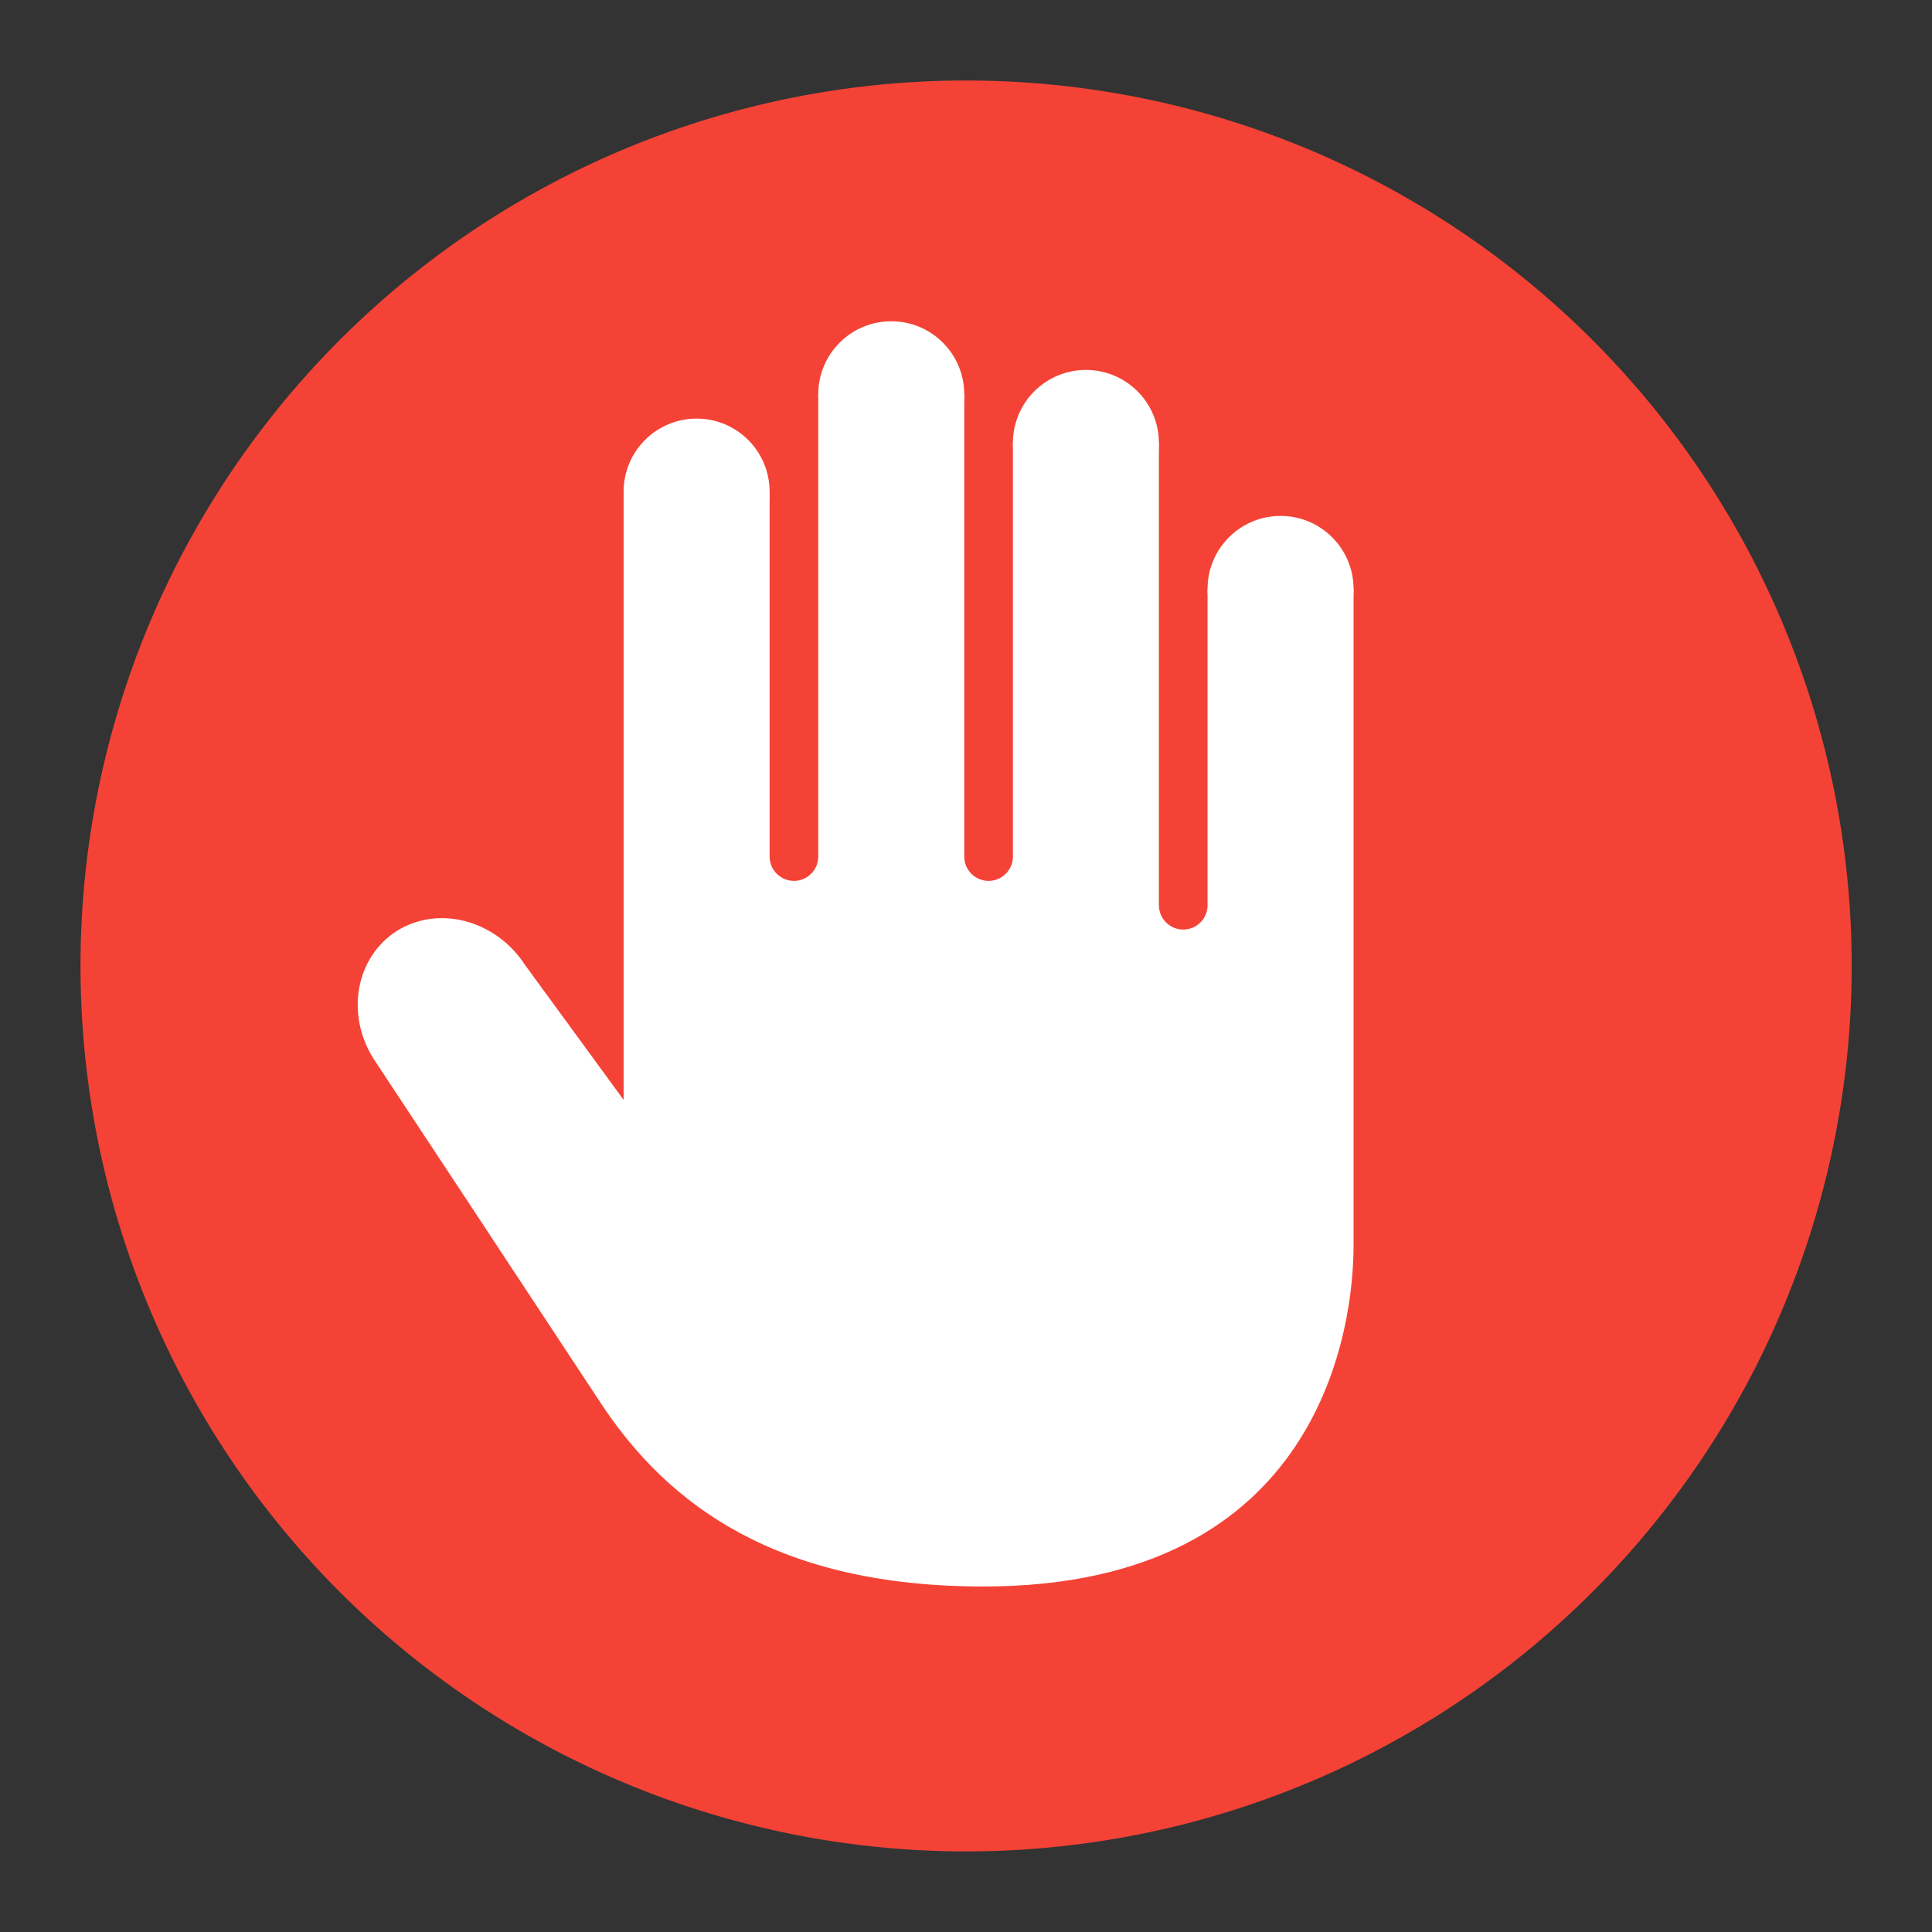 <?xml version="1.0" encoding="UTF-8" standalone="no"?>
<!-- Created with Inkscape (http://www.inkscape.org/) -->

<svg
   xmlns:dc="http://purl.org/dc/elements/1.1/"
   xmlns:cc="http://creativecommons.org/ns#"
   xmlns:rdf="http://www.w3.org/1999/02/22-rdf-syntax-ns#"
   xmlns:svg="http://www.w3.org/2000/svg"
   xmlns="http://www.w3.org/2000/svg"
   xmlns:sodipodi="http://sodipodi.sourceforge.net/DTD/sodipodi-0.dtd"
   xmlns:inkscape="http://www.inkscape.org/namespaces/inkscape"
   id="svg2"
   version="1.1"
   inkscape:version="0.48.5 r10040"
   width="48"
   height="48"
   sodipodi:docname="vpn-blocked.svg"
   inkscape:export-filename="/home/elijah/dev/leap/leap_assets/svg/android/vpn_connected-2.png"
   inkscape:export-xdpi="90"
   inkscape:export-ydpi="90">
  <rect width="100%" height="100%" fill="#333333" stroke="none"/>
  <defs
     id="defs6" />
  <sodipodi:namedview
     pagecolor="#ffffff"
     bordercolor="#666666"
     borderopacity="1"
     objecttolerance="10"
     gridtolerance="10"
     guidetolerance="10"
     inkscape:pageopacity="0"
     inkscape:pageshadow="2"
     inkscape:window-width="1871"
     inkscape:window-height="1056"
     id="namedview4"
     showgrid="true"
     inkscape:zoom="9.8333335"
     inkscape:cx="19.114664"
     inkscape:cy="14.663758"
     inkscape:window-x="49"
     inkscape:window-y="24"
     inkscape:window-maximized="1"
     inkscape:current-layer="svg2"
     inkscape:snap-global="false"
     showguides="true"
     inkscape:guide-bbox="true">
    <inkscape:grid
       type="xygrid"
       id="grid3001" />
    <sodipodi:guide
       orientation="0,1"
       position="14.454,24.018"
       id="guide3773" />
    <sodipodi:guide
       orientation="1,0"
       position="24.018,29.123"
       id="guide3775" />
  </sodipodi:namedview>
  <path
     sodipodi:type="arc"
     style="fill:#f44336;fill-opacity:1;stroke:none"
     id="path3003"
     sodipodi:cx="20.530066"
     sodipodi:cy="19.272289"
     sodipodi:rx="16.71888"
     sodipodi:ry="14.705423"
     d="m 37.249,19.272 a 16.719,14.705 0 1 1 -33.438,0 16.719,14.705 0 1 1 33.438,0 z"
     transform="matrix(1.316,0,0,1.496,-3.015,-4.832)" />
  <g
     transform="matrix(1.209,0,0,1.209,5.541,7.982)"
     id="g4081"
     style="fill:#ffffff">
    <g
       id="g4033"
       style="fill:#ffffff">
      <circle
         d="m 23.232,5.5 c 0,0.828 -0.672,1.5 -1.5,1.5 -0.828,0 -1.5,-0.672 -1.5,-1.5 0,-0.828 0.672,-1.5 1.5,-1.5 0.828,0 1.5,0.672 1.5,1.5 z"
         sodipodi:ry="1.5"
         sodipodi:rx="1.5"
         sodipodi:cy="5.5"
         sodipodi:cx="21.732"
         id="circle4035"
         r="1.5"
         cy="5.5"
         cx="21.732"
         style="fill:#ffffff" />
      <circle
         d="m 19.232,2.5 c 0,0.828 -0.672,1.5 -1.5,1.5 -0.828,0 -1.5,-0.672 -1.5,-1.5 0,-0.828 0.672,-1.5 1.5,-1.5 0.828,0 1.5,0.672 1.5,1.5 z"
         sodipodi:ry="1.5"
         sodipodi:rx="1.5"
         sodipodi:cy="2.5"
         sodipodi:cx="17.732"
         id="circle4037"
         r="1.5"
         cy="2.5"
         cx="17.732"
         style="fill:#ffffff" />
      <circle
         d="m 15.232,1.5 c 0,0.828 -0.672,1.5 -1.5,1.5 -0.828,0 -1.5,-0.672 -1.5,-1.5 0,-0.828 0.672,-1.5 1.5,-1.5 0.828,0 1.5,0.672 1.5,1.5 z"
         sodipodi:ry="1.5"
         sodipodi:rx="1.5"
         sodipodi:cy="1.5"
         sodipodi:cx="13.732"
         id="circle4039"
         r="1.5"
         cy="1.5"
         cx="13.732"
         style="fill:#ffffff" />
      <circle
         d="m 11.232,3.5 c 0,0.828 -0.672,1.5 -1.5,1.5 -0.828,0 -1.5,-0.672 -1.5,-1.5 0,-0.828 0.672,-1.5 1.5,-1.5 C 10.56,2 11.232,2.672 11.232,3.5 z"
         sodipodi:ry="1.5"
         sodipodi:rx="1.5"
         sodipodi:cy="3.5"
         sodipodi:cx="9.7320004"
         id="circle4041"
         r="1.5"
         cy="3.5"
         cx="9.732"
         style="fill:#ffffff" />
      <path
         inkscape:connector-curvature="0"
         id="path4043"
         d="M 20.232,5.5 V 12 c 0,0.276 -0.224,0.5 -0.5,0.5 -0.276,0 -0.5,-0.224 -0.5,-0.5 V 2.5 h -3 V 11 c 0,0.276 -0.224,0.5 -0.5,0.5 -0.276,0 -0.5,-0.224 -0.5,-0.5 V 1.5 h -3 V 11 c 0,0.276 -0.224,0.5 -0.5,0.5 -0.276,0 -0.5,-0.224 -0.5,-0.5 V 3.5 h -3 V 16 L 6.207,13.229 c -0.6,-0.925 -1.771,-1.235 -2.629,-0.705 -0.855,0.542 -1.067,1.724 -0.475,2.646 0,0 3.266,4.943 4.658,7.059 1.392,2.116 3.647,3.771 7.864,3.771 6.982,0 7.607,-5.392 7.607,-7 0,-1.608 0,-13.5 0,-13.5 h -3 z"
         style="fill:#ffffff" />
    </g>
    <g
       id="g4045"
       style="fill:#ffffff" />
    <g
       id="g4047"
       style="fill:#ffffff" />
    <g
       id="g4049"
       style="fill:#ffffff" />
    <g
       id="g4051"
       style="fill:#ffffff" />
    <g
       id="g4053"
       style="fill:#ffffff" />
    <g
       id="g4055"
       style="fill:#ffffff" />
    <g
       id="g4057"
       style="fill:#ffffff" />
    <g
       id="g4059"
       style="fill:#ffffff" />
    <g
       id="g4061"
       style="fill:#ffffff" />
    <g
       id="g4063"
       style="fill:#ffffff" />
    <g
       id="g4065"
       style="fill:#ffffff" />
    <g
       id="g4067"
       style="fill:#ffffff" />
    <g
       id="g4069"
       style="fill:#ffffff" />
    <g
       id="g4071"
       style="fill:#ffffff" />
    <g
       id="g4073"
       style="fill:#ffffff" />
  </g>
</svg>
